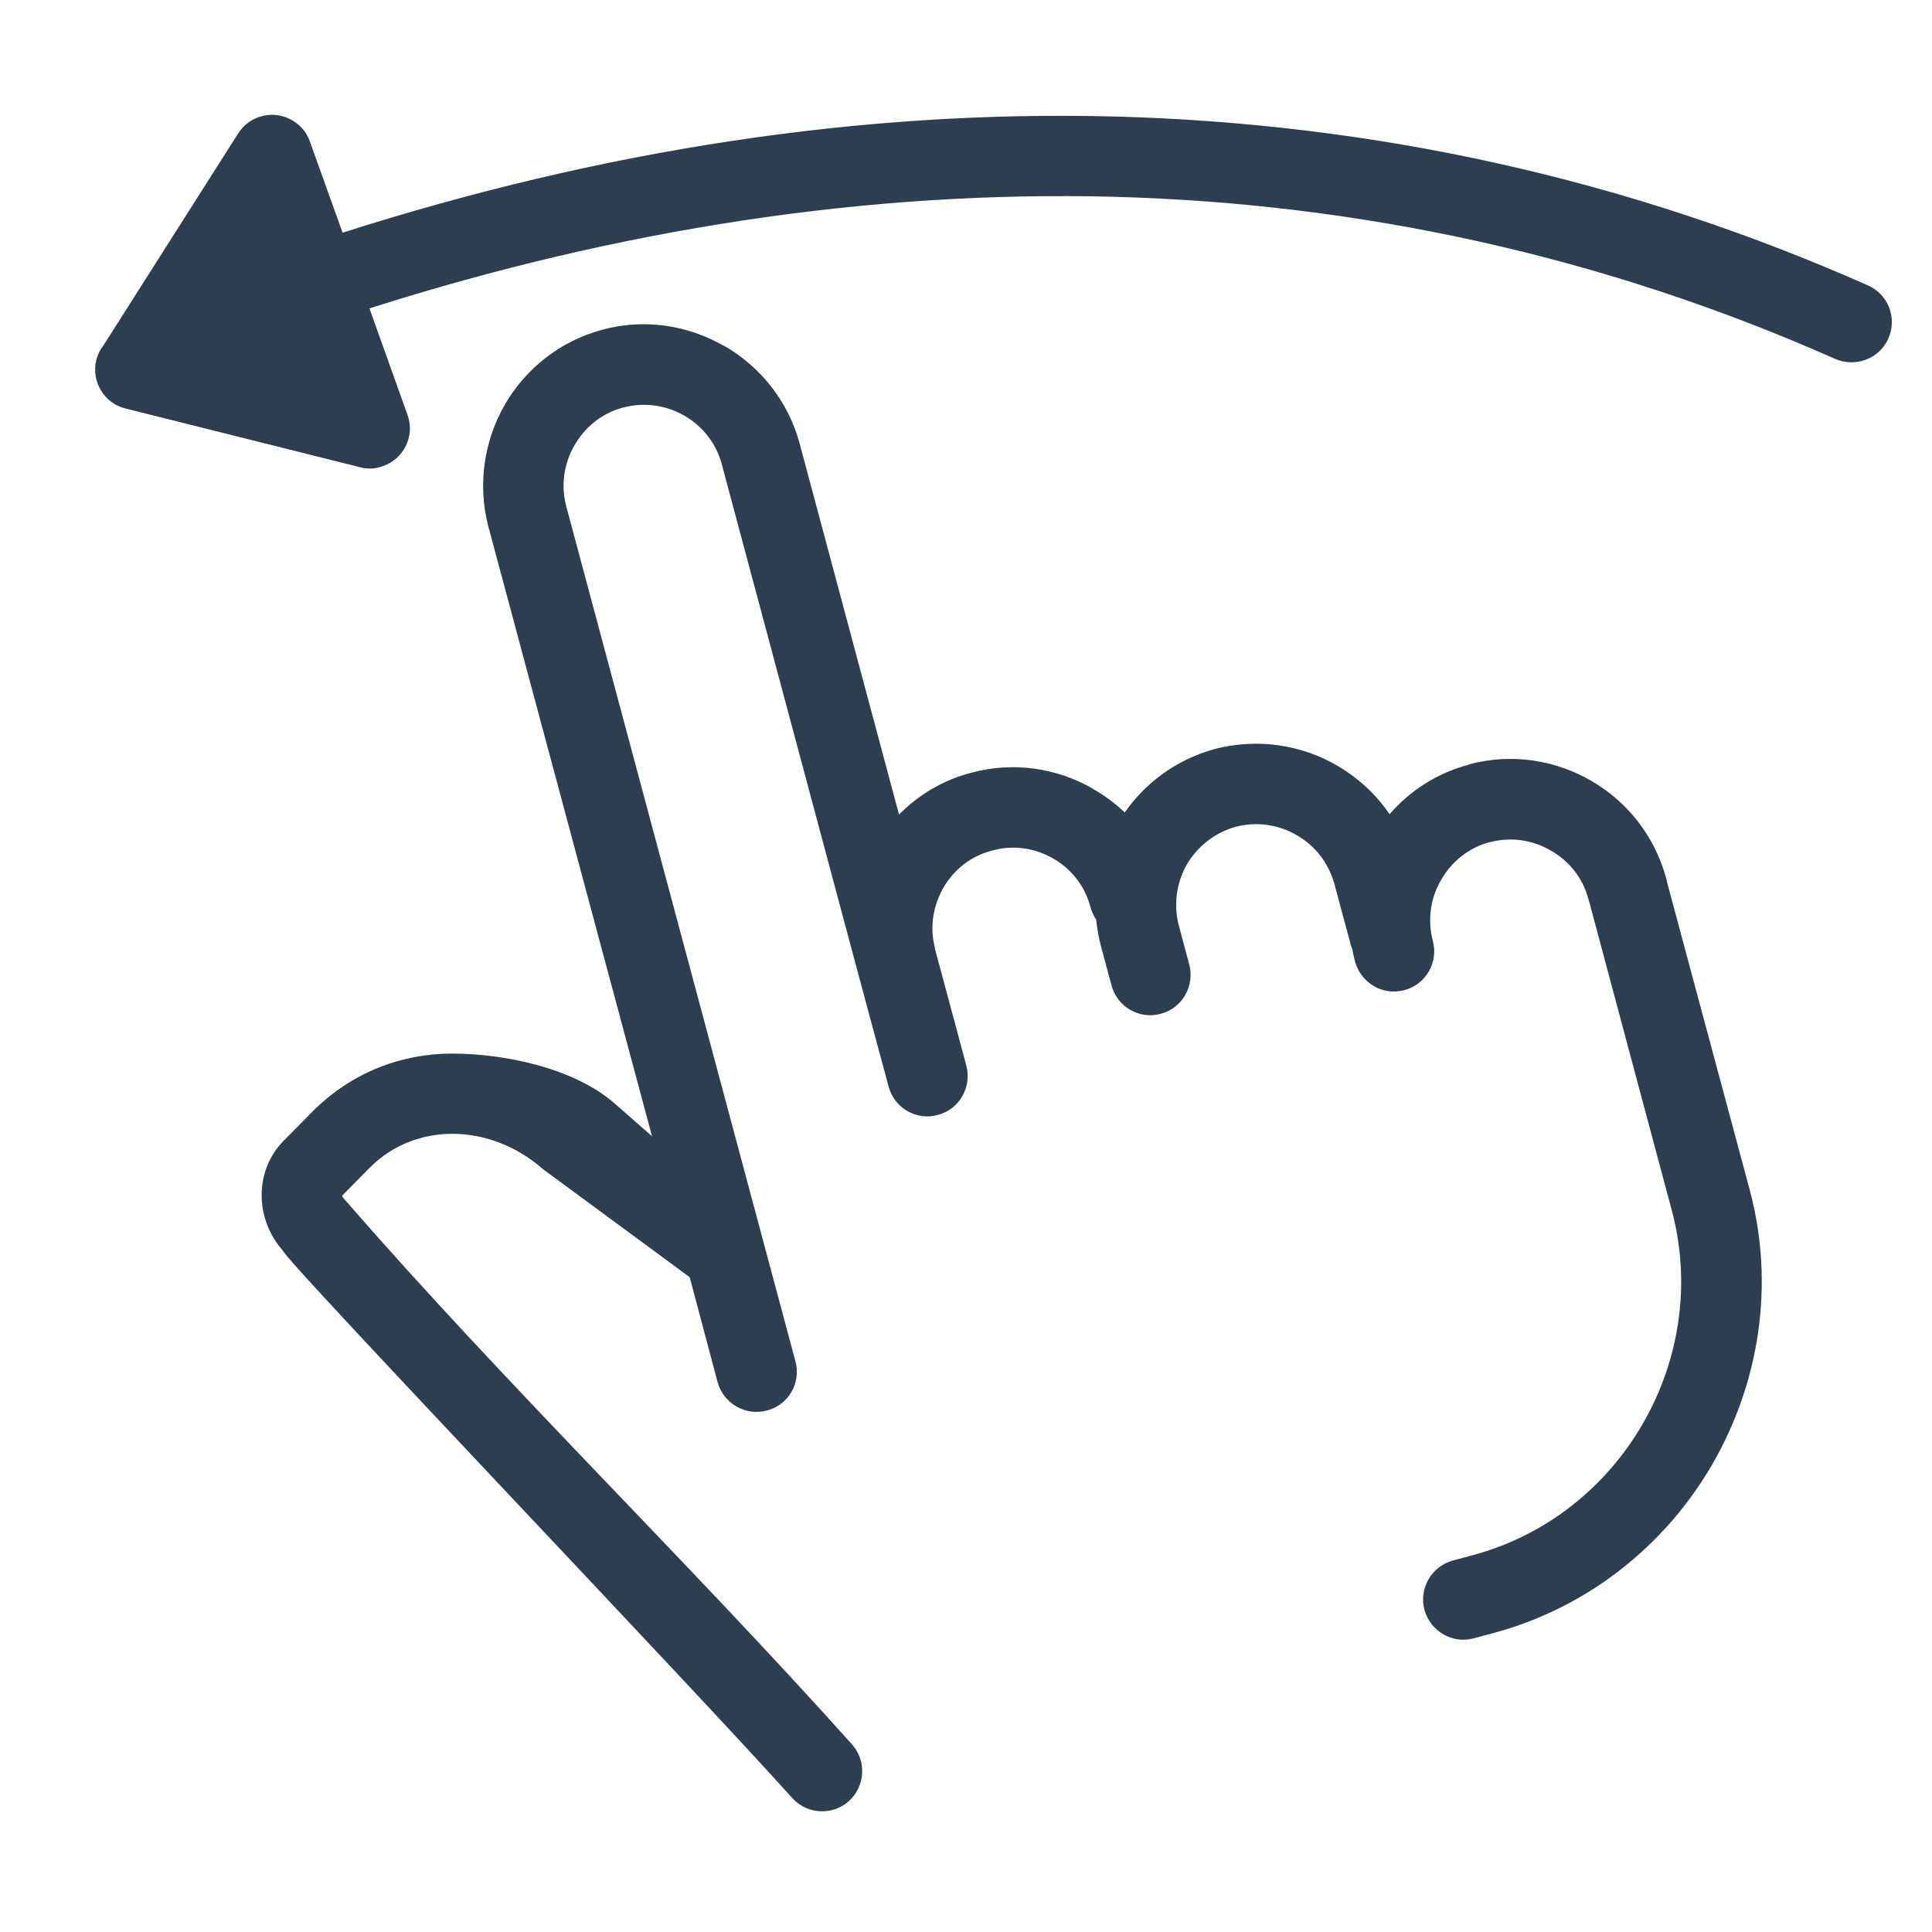 <?xml version="1.0" encoding="UTF-8"?>
<!DOCTYPE svg PUBLIC "-//W3C//DTD SVG 1.1//EN" "http://www.w3.org/Graphics/SVG/1.1/DTD/svg11.dtd">
<!-- Creator: CorelDRAW 2019 (64-Bit) -->
<svg xmlns="http://www.w3.org/2000/svg" xml:space="preserve" width="48px" height="48px" version="1.1" shape-rendering="geometricPrecision" text-rendering="geometricPrecision" image-rendering="optimizeQuality" fill-rule="evenodd" clip-rule="evenodd"
viewBox="0 0 55380 55380"
 xmlns:xlink="http://www.w3.org/1999/xlink"
 xmlns:xodm="http://www.corel.com/coreldraw/odm/2003">
 <g id="Plan_x0020_1">
  <rect fill="none" width="55380" height="55380"/>
  <path fill="#2C3E50" fill-rule="nonzero" d="M22800 39020c170,620 -200,1250 -810,1410 -620,170 -1250,-200 -1420,-810l-800 -3010 -4210 -3100c-750,-660 -1680,-1010 -2590,-1010 -860,0 -1710,310 -2360,960l-800 810c0,20 10,50 40,80 4630,5330 9860,10390 14570,15650 430,480 380,1210 -90,1630 -470,420 -1200,380 -1620,-90 -2950,-3290 -14520,-15390 -14600,-15690 -400,-450 -610,-1020 -610,-1590 0,-550 190,-1090 600,-1530l880 -890c1120,-1110 2540,-1640 3980,-1640 1460,0 3500,400 4680,1450l1050 920 -4690 -17470c-320,-1220 -120,-2470 470,-3500 590,-1020 1570,-1820 2800,-2150 1220,-330 2470,-120 3490,470l10 0c1020,590 1820,1570 2150,2790l2850 10640c550,-560 1260,-990 2070,-1200 1220,-330 2470,-130 3490,460l10 10c320,180 630,410 900,670 600,-860 1490,-1520 2580,-1820 1230,-320 2480,-120 3500,470l0 0c600,350 1120,820 1510,1400 580,-670 1360,-1180 2270,-1420l10 -10c1230,-330 2480,-120 3500,470 1020,590 1820,1570 2150,2800 10,30 20,60 20,90l2370 8820c740,2750 270,5560 -1060,7870 -1330,2300 -3530,4110 -6280,4850l-560 150c-620,170 -1250,-200 -1420,-820 -160,-610 200,-1240 820,-1410l560 -150c2130,-570 3840,-1970 4880,-3770 1040,-1800 1400,-3990 830,-6120l-2360 -8820c-10,-30 -20,-70 -30,-100 -160,-610 -560,-1100 -1080,-1390 -510,-300 -1130,-400 -1740,-240l-10 0c-610,160 -1100,570 -1390,1080 -300,510 -400,1130 -240,1740l0 10c170,610 -200,1250 -810,1410 -620,170 -1250,-200 -1420,-820l0 0c-30,-120 -60,-250 -80,-370 -30,-60 -50,-120 -60,-180l-450 -1670c-170,-620 -570,-1110 -1080,-1400 -510,-300 -1140,-400 -1750,-240 -610,170 -1100,570 -1400,1080 -290,510 -390,1140 -230,1750l300 1120c160,610 -200,1250 -820,1410 -610,170 -1250,-200 -1410,-820l-300 -1110c-70,-260 -110,-510 -140,-770 -70,-100 -120,-220 -160,-350 -160,-620 -560,-1110 -1070,-1400 -520,-300 -1140,-400 -1750,-230 -620,160 -1110,560 -1400,1070 -290,510 -400,1120 -240,1720l0 30 600 2230 300 1120c160,610 -200,1250 -820,1410 -610,170 -1250,-200 -1410,-820l-300 -1110 -600 -2230 -3880 -14490c-160,-610 -560,-1100 -1080,-1400 -510,-290 -1130,-390 -1740,-230 -620,160 -1110,570 -1400,1080 -300,510 -400,1140 -240,1750l6570 24510zm-19840 -29110l3870 -6090c340,-530 1050,-690 1580,-350 230,140 390,350 470,580l0 0 940 2620c7420,-2370 14860,-3520 22140,-3330 7410,200 14660,1770 21580,4840 580,250 850,930 590,1520 -250,580 -940,840 -1520,590 -6650,-2950 -13600,-4460 -20700,-4650 -7000,-180 -14160,920 -21320,3200l1090 3050c220,600 -100,1260 -700,1470 -240,90 -480,90 -710,20l-6670 -1670c-620,-150 -990,-780 -840,-1390 40,-160 110,-300 200,-410z"/>
 </g>
</svg>
